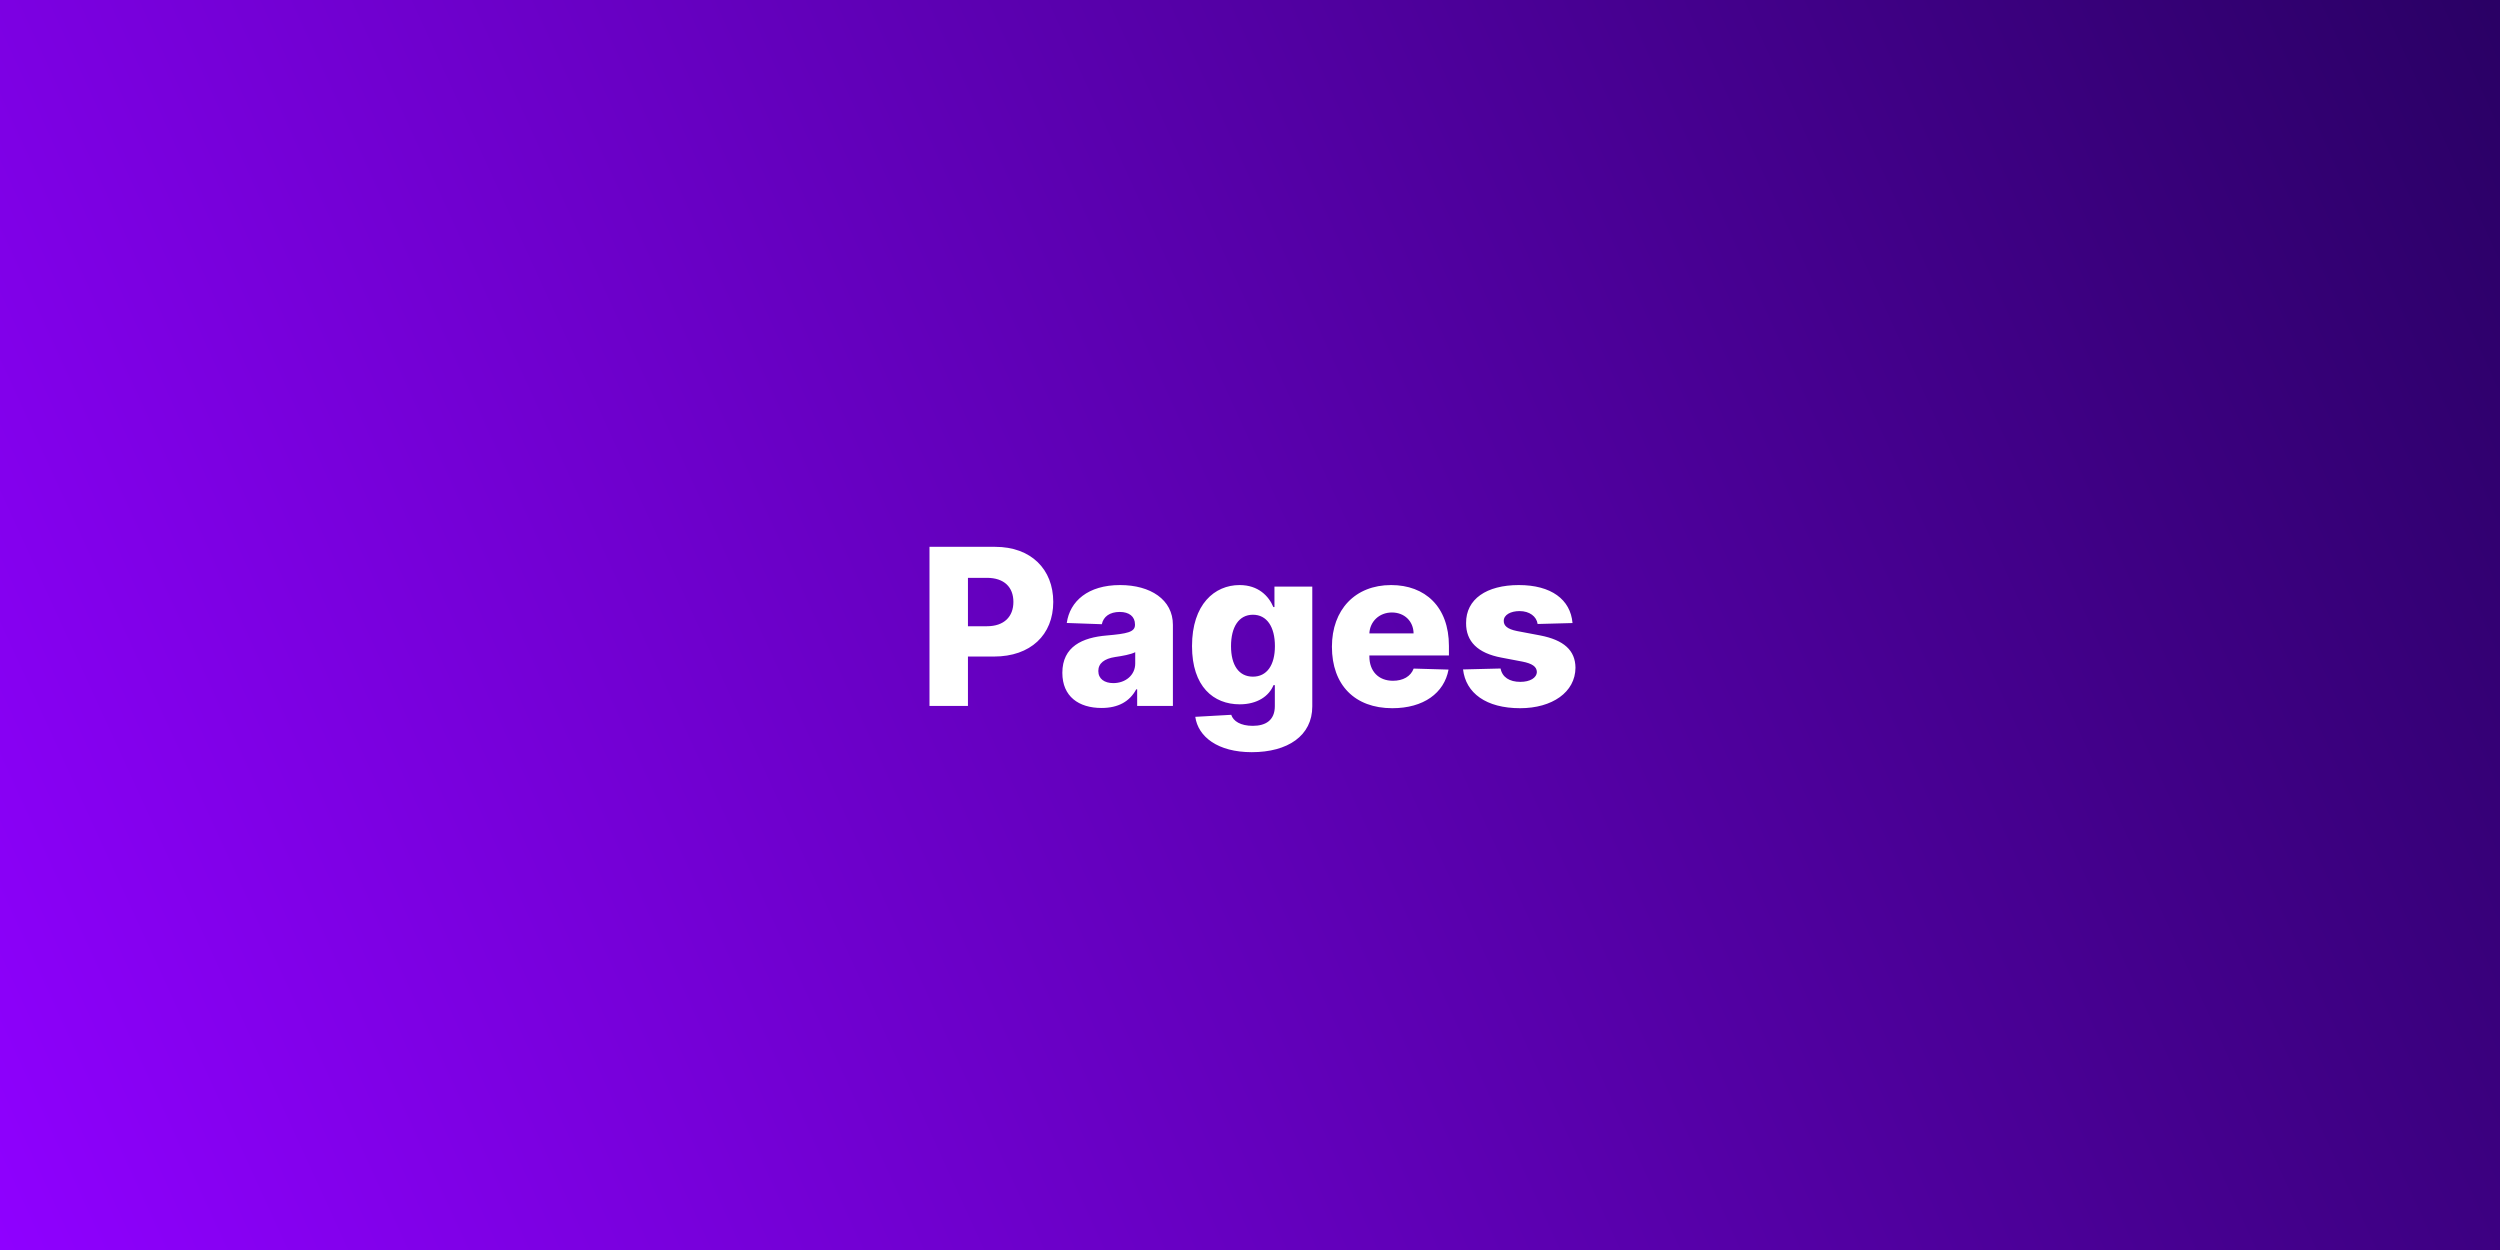 <svg width="1714" height="857" viewBox="0 0 1714 857" fill="none" xmlns="http://www.w3.org/2000/svg">
<rect x="0" y="0" width="1714" height="857" fill="#808080" stroke="none"/>
<rect width="1714" height="857" fill="url(#paint0_linear)"/>
<path d="M637.256 484H663.624V450.122H681.521C706.504 450.122 722.111 435.314 722.111 412.675C722.111 390.25 706.823 374.909 682.32 374.909H637.256V484ZM663.624 429.348V396.163H676.621C688.446 396.163 694.785 402.555 694.785 412.675C694.785 422.743 688.446 429.348 676.621 429.348H663.624ZM755.243 485.385C766.642 485.385 774.526 480.964 779 472.601H779.639V484H804.142V428.389C804.142 411.077 788.748 401.116 767.92 401.116C745.921 401.116 733.457 412.196 731.379 427.111L755.403 427.963C756.521 422.743 760.836 419.547 767.707 419.547C774.099 419.547 778.148 422.636 778.148 428.123V428.389C778.148 433.396 772.714 434.462 758.759 435.687C742.192 437.072 728.343 443.197 728.343 461.308C728.343 477.501 739.582 485.385 755.243 485.385ZM763.286 468.339C757.267 468.339 753.006 465.463 753.006 460.03C753.006 454.756 757.161 451.56 764.565 450.442C769.412 449.749 775.378 448.684 778.308 447.139V454.916C778.308 462.906 771.596 468.339 763.286 468.339ZM858.208 515.694C882.871 515.694 899.703 504.455 899.703 484.32V402.182H873.762V416.191H873.016C869.874 408.68 862.736 401.116 849.845 401.116C832.746 401.116 817.246 414.273 817.246 442.984C817.246 470.79 832.001 482.881 849.952 482.881C861.99 482.881 870.033 477.288 873.123 469.724H874.028V484.107C874.028 493.908 867.636 497.636 858.901 497.636C850.538 497.636 845.531 494.44 844.146 490.072L819.483 491.457C821.401 505.094 834.877 515.694 858.208 515.694ZM859.007 463.918C849.366 463.918 843.986 456.088 843.986 442.984C843.986 429.934 849.312 421.464 859.007 421.464C868.542 421.464 874.082 429.721 874.082 442.984C874.082 456.141 868.489 463.918 859.007 463.918ZM954.555 485.545C976.021 485.545 990.137 475.158 993.12 459.071L969.203 458.379C967.179 463.812 961.852 466.741 955.034 466.741C945.02 466.741 938.841 460.083 938.841 450.069V449.376H993.387V442.878C993.387 415.925 976.98 401.116 953.756 401.116C929.04 401.116 913.166 418.055 913.166 443.411C913.166 469.618 928.827 485.545 954.555 485.545ZM938.841 434.249C939.214 426.099 945.659 419.92 954.289 419.92C962.865 419.92 969.044 425.886 969.15 434.249H938.841ZM1078.12 427.164C1076.74 410.971 1063.47 401.116 1041.31 401.116C1019.15 401.116 1005.04 410.758 1005.15 427.164C1005.04 439.735 1013.08 447.832 1029.44 450.868L1043.71 453.585C1050.48 454.916 1053.56 457.047 1053.67 460.669C1053.56 464.771 1048.98 467.487 1042.33 467.487C1034.92 467.487 1029.91 464.291 1028.8 458.325L1003.07 458.964C1004.93 475.158 1018.83 485.545 1042.22 485.545C1064.11 485.545 1080.04 474.625 1080.15 457.793C1080.04 445.861 1072.16 438.776 1055.86 435.634L1040.09 432.651C1033.16 431.266 1030.93 428.815 1030.98 425.673C1030.93 421.518 1035.77 418.961 1041.79 418.961C1048.66 418.961 1053.46 422.636 1054.2 427.803L1078.12 427.164Z" fill="white"/>
<defs>
<linearGradient id="paint0_linear" x1="0" y1="857" x2="1870.5" y2="3.80957e-05" gradientUnits="userSpaceOnUse">
<stop stop-color="#8F00FF"/>
<stop offset="1" stop-color="#220059"/>
</linearGradient>
</defs>
</svg>
